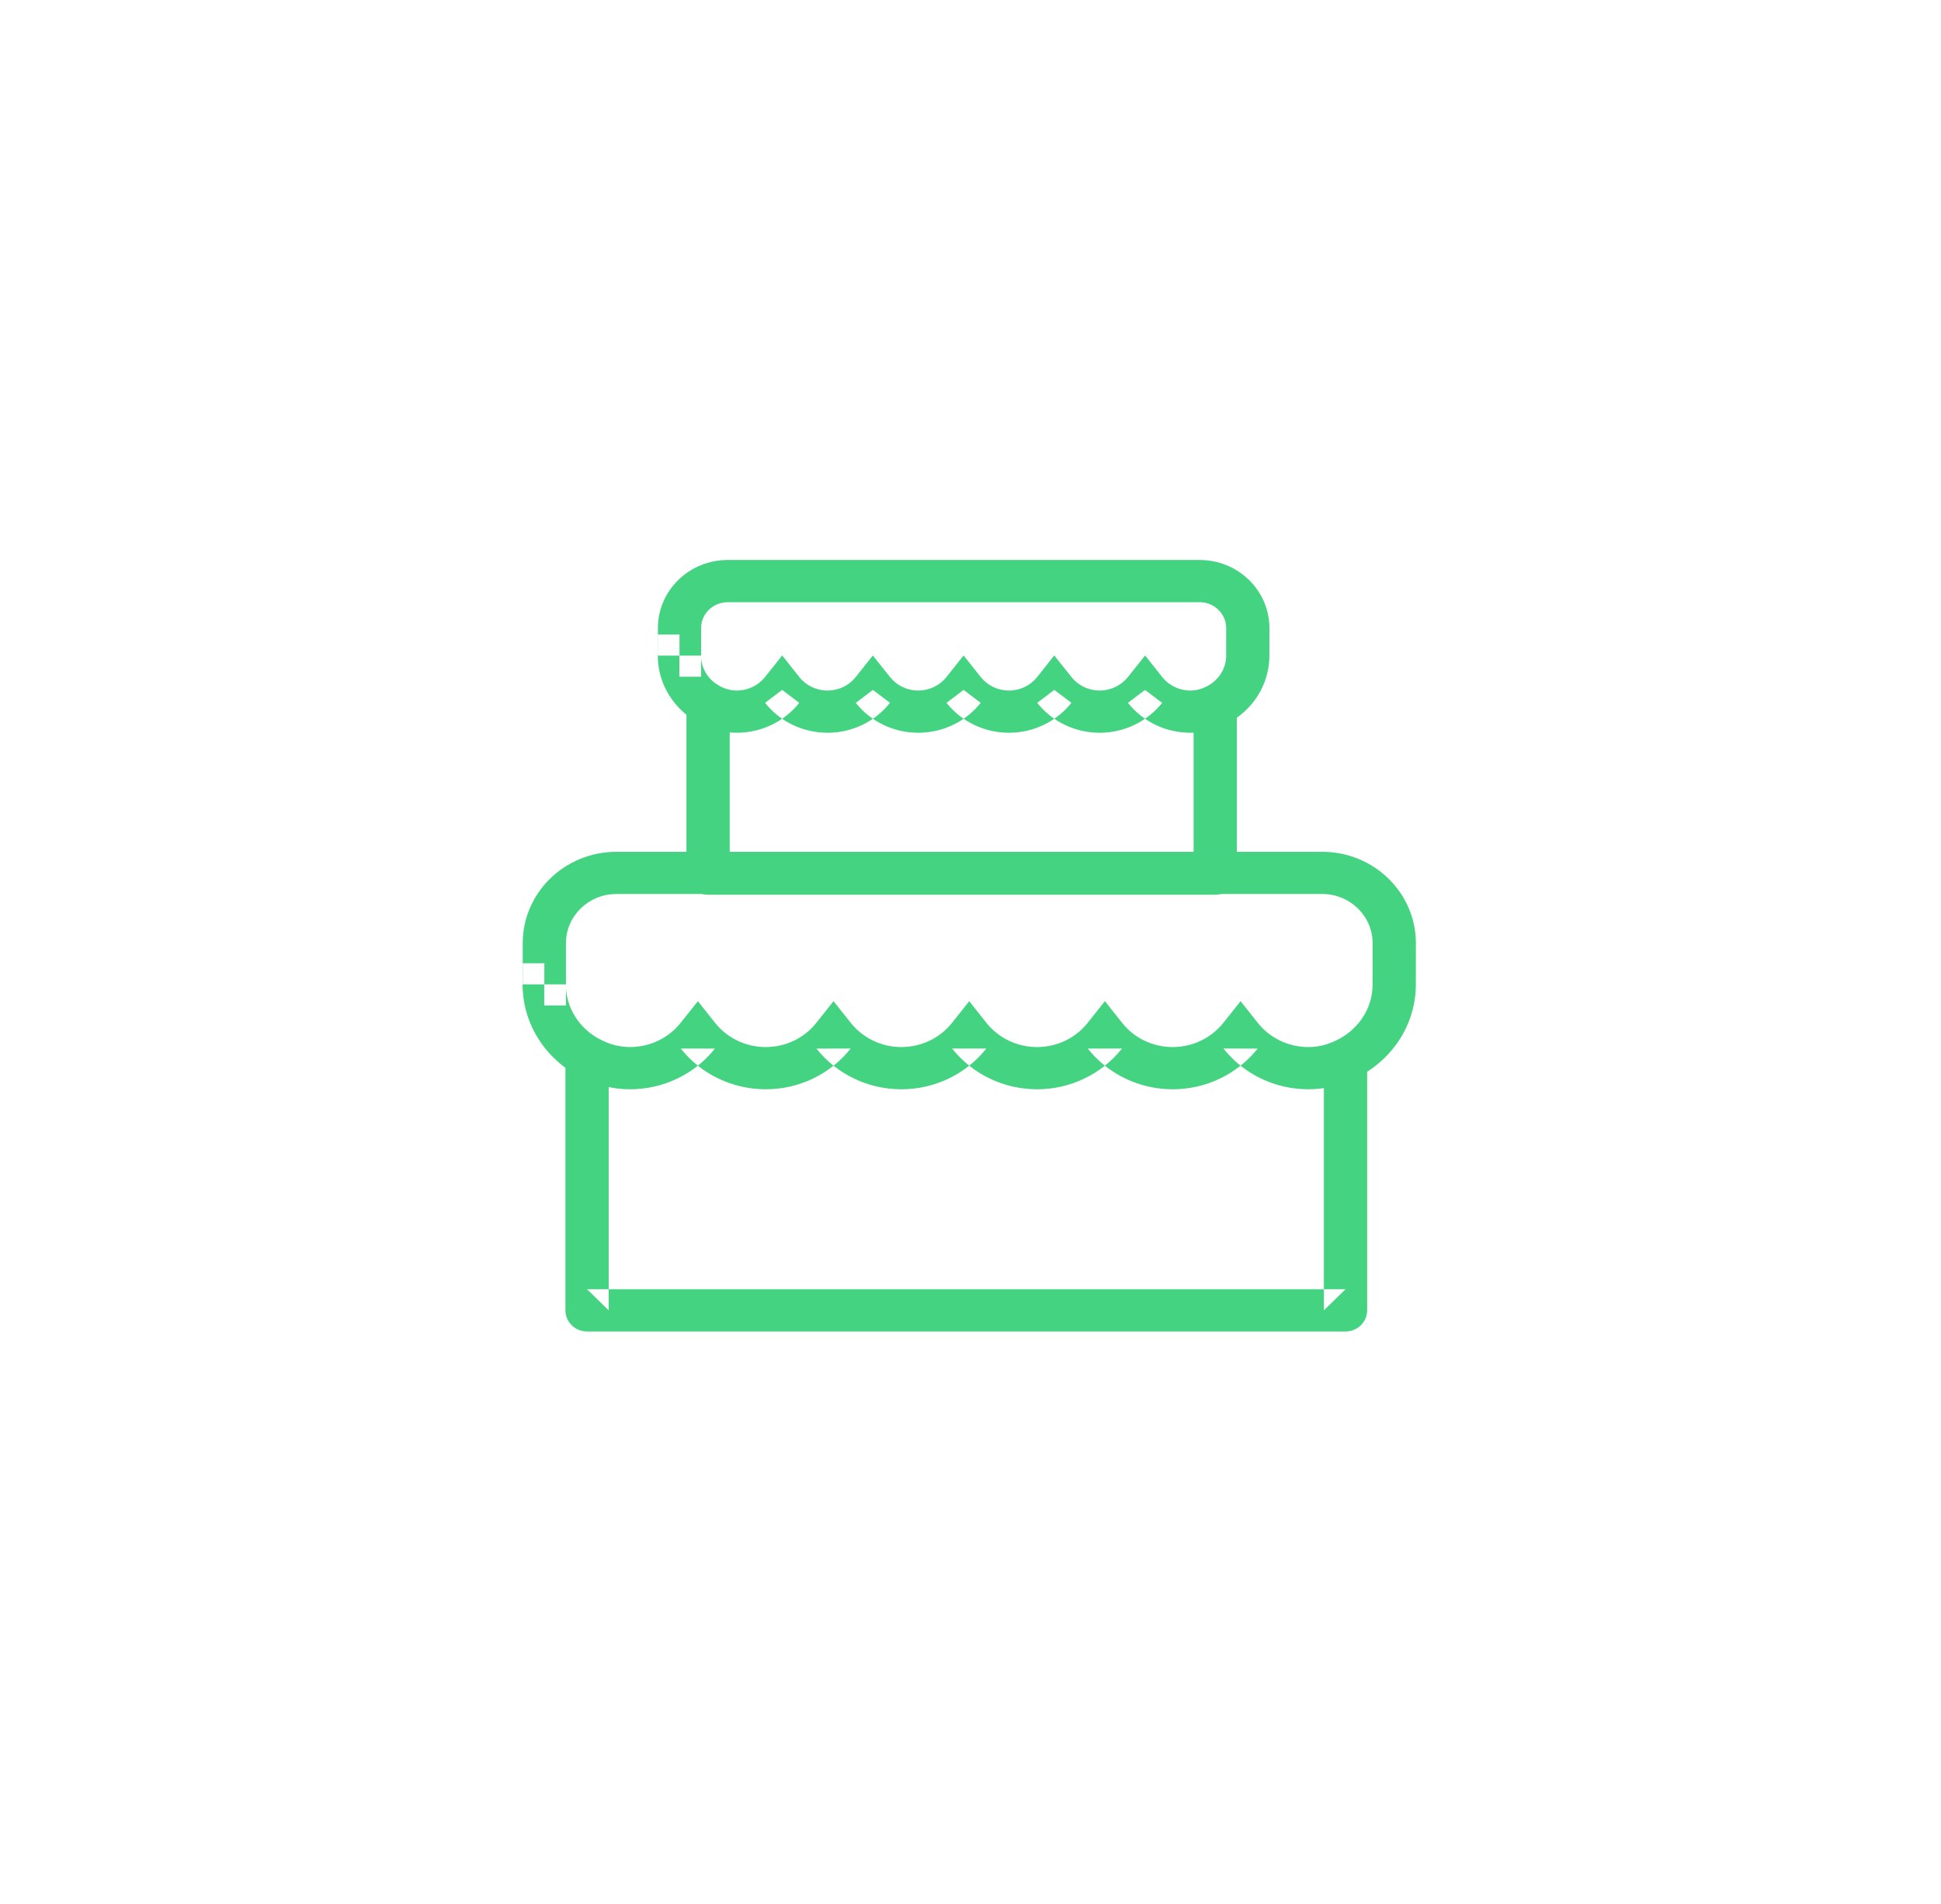 <?xml version="1.0" encoding="UTF-8" standalone="no"?>
<svg width="52px" height="51px" viewBox="0 0 52 51" version="1.1" xmlns="http://www.w3.org/2000/svg" xmlns:xlink="http://www.w3.org/1999/xlink">
    <!-- Generator: Sketch 39.1 (31720) - http://www.bohemiancoding.com/sketch -->
    <title>ico_reposteria_green</title>
    <desc>Created with Sketch.</desc>
    <defs></defs>
    <g id="supermercado_categoria" stroke="none" stroke-width="1" fill="none" fill-rule="evenodd">
        <g id="Subcategorias_despensa" transform="translate(-139, -258)" fill="#44D481">
            <g id="icon01-copy-22" transform="translate(139, 258)">
                <g id="repostaria_lgreen" transform="translate(14, 15)">
                    <path d="M1.148,20.1 C1.148,20.413 1.408,20.666 1.728,20.666 L22.046,20.666 C22.366,20.666 22.626,20.413 22.626,20.1 L22.626,13.388 C22.626,13.075 22.366,12.822 22.046,12.822 C21.727,12.822 21.467,13.075 21.467,13.388 L21.467,20.1 L22.046,19.535 L1.728,19.535 L2.307,20.1 L2.307,13.389 C2.307,13.077 2.048,12.824 1.728,12.824 C1.408,12.824 1.148,13.077 1.148,13.389 L1.148,20.1 Z" id="Stroke-1"></path>
                    <path d="M2.515,7.817 C1.127,7.817 0.004,8.913 0.004,10.265 L0.004,11.368 L0.583,11.368 L0.583,10.803 L0,10.803 L0,11.368 C0,12.416 0.599,13.356 1.534,13.842 C1.954,14.06 2.408,14.178 2.877,14.178 C3.779,14.178 4.611,13.77 5.154,13.088 L4.238,13.087 C4.778,13.769 5.613,14.178 6.514,14.178 C7.415,14.178 8.249,13.769 8.789,13.087 L7.873,13.088 C8.415,13.77 9.248,14.178 10.147,14.178 C11.049,14.178 11.883,13.769 12.424,13.087 L11.508,13.087 C12.05,13.77 12.883,14.178 13.784,14.178 C14.684,14.178 15.517,13.769 16.058,13.087 L15.142,13.087 C15.683,13.77 16.516,14.178 17.418,14.178 C18.317,14.178 19.151,13.769 19.693,13.088 L18.777,13.087 C19.319,13.77 20.151,14.178 21.052,14.178 C21.524,14.178 21.978,14.059 22.398,13.84 C23.323,13.359 23.92,12.433 23.931,11.396 L23.932,10.266 C23.932,8.913 22.808,7.817 21.422,7.817 L2.515,7.817 Z M22.773,10.265 L22.772,11.39 C22.766,12 22.41,12.552 21.853,12.842 C21.594,12.977 21.326,13.047 21.052,13.047 C20.513,13.047 20.018,12.804 19.693,12.395 L19.236,11.818 L18.777,12.394 C18.452,12.803 17.955,13.047 17.418,13.047 C16.878,13.047 16.382,12.804 16.059,12.395 L15.601,11.817 L15.142,12.395 C14.818,12.804 14.321,13.047 13.784,13.047 C13.245,13.047 12.749,12.804 12.424,12.395 L11.966,11.818 L11.508,12.395 C11.184,12.804 10.687,13.047 10.147,13.047 C9.61,13.047 9.114,12.804 8.789,12.394 L8.33,11.818 L7.872,12.395 C7.549,12.804 7.052,13.047 6.514,13.047 C5.975,13.047 5.478,12.804 5.154,12.395 L4.697,11.818 L4.238,12.394 C3.913,12.804 3.416,13.047 2.877,13.047 C2.605,13.047 2.336,12.977 2.078,12.843 C1.515,12.551 1.159,11.991 1.159,11.368 L0.58,11.368 L0.58,11.933 L1.162,11.933 L1.162,11.368 L1.162,10.265 C1.162,9.537 1.767,8.947 2.515,8.947 L21.422,8.947 C22.168,8.947 22.773,9.537 22.773,10.265 Z" id="Stroke-3"></path>
                    <path d="M4.39,8.401 C4.39,8.713 4.65,8.967 4.969,8.967 L18.556,8.967 C18.876,8.967 19.135,8.713 19.135,8.401 L19.135,3.913 C19.135,3.601 18.876,3.347 18.556,3.347 C18.236,3.347 17.977,3.601 17.977,3.913 L17.977,8.401 L18.556,7.836 L4.969,7.836 L5.549,8.401 L5.549,3.914 C5.549,3.601 5.289,3.348 4.969,3.348 C4.65,3.348 4.39,3.601 4.39,3.914 L4.39,8.401 Z" id="Stroke-5"></path>
                    <path d="M5.496,-2.27373675e-13 C4.462,-2.27373675e-13 3.625,0.817 3.625,1.825 L3.625,2.562 L4.204,2.562 L4.204,1.997 L3.622,1.997 L3.622,2.562 C3.622,3.332 4.063,4.024 4.75,4.381 C5.057,4.541 5.391,4.628 5.738,4.628 C6.401,4.628 7.013,4.328 7.412,3.827 L6.954,3.48 L6.496,3.826 C6.893,4.328 7.508,4.628 8.171,4.628 C8.833,4.628 9.445,4.328 9.843,3.826 L9.385,3.48 L8.927,3.828 C9.327,4.328 9.938,4.628 10.599,4.628 C11.262,4.628 11.876,4.328 12.273,3.826 L11.815,3.48 L11.358,3.827 C11.756,4.328 12.368,4.628 13.031,4.628 C13.692,4.628 14.306,4.327 14.703,3.826 L14.245,3.48 L13.787,3.827 C14.186,4.328 14.798,4.628 15.461,4.628 C16.122,4.628 16.734,4.328 17.134,3.828 L16.676,3.48 L16.218,3.826 C16.616,4.328 17.228,4.628 17.891,4.628 C18.239,4.628 18.573,4.541 18.881,4.38 C19.561,4.027 20,3.345 20.007,2.582 L20.008,1.825 C20.008,0.817 19.171,-2.27373675e-13 18.138,-2.27373675e-13 L5.496,-2.27373675e-13 Z M18.85,1.825 L18.849,2.576 C18.845,2.914 18.648,3.22 18.336,3.383 C18.19,3.459 18.042,3.497 17.891,3.497 C17.591,3.497 17.315,3.362 17.135,3.134 L16.678,2.558 L16.219,3.133 C16.037,3.362 15.76,3.497 15.461,3.497 C15.16,3.497 14.884,3.362 14.703,3.134 L14.244,2.557 L13.787,3.134 C13.607,3.362 13.33,3.497 13.031,3.497 C12.731,3.497 12.454,3.362 12.273,3.134 L11.815,2.557 L11.357,3.134 C11.177,3.362 10.9,3.497 10.599,3.497 C10.3,3.497 10.024,3.362 9.842,3.133 L9.383,2.558 L8.926,3.134 C8.746,3.362 8.47,3.497 8.171,3.497 C7.87,3.497 7.592,3.362 7.412,3.134 L6.955,2.557 L6.496,3.134 C6.315,3.362 6.038,3.497 5.738,3.497 C5.588,3.497 5.439,3.459 5.295,3.384 C4.979,3.219 4.781,2.908 4.781,2.562 L4.201,2.562 L4.201,3.127 L4.783,3.127 L4.783,2.562 L4.783,1.825 C4.783,1.441 5.102,1.131 5.496,1.131 L18.138,1.131 C18.531,1.131 18.85,1.441 18.85,1.825 Z" id="Stroke-7"></path>
                </g>
            </g>
        </g>
    </g>
</svg>